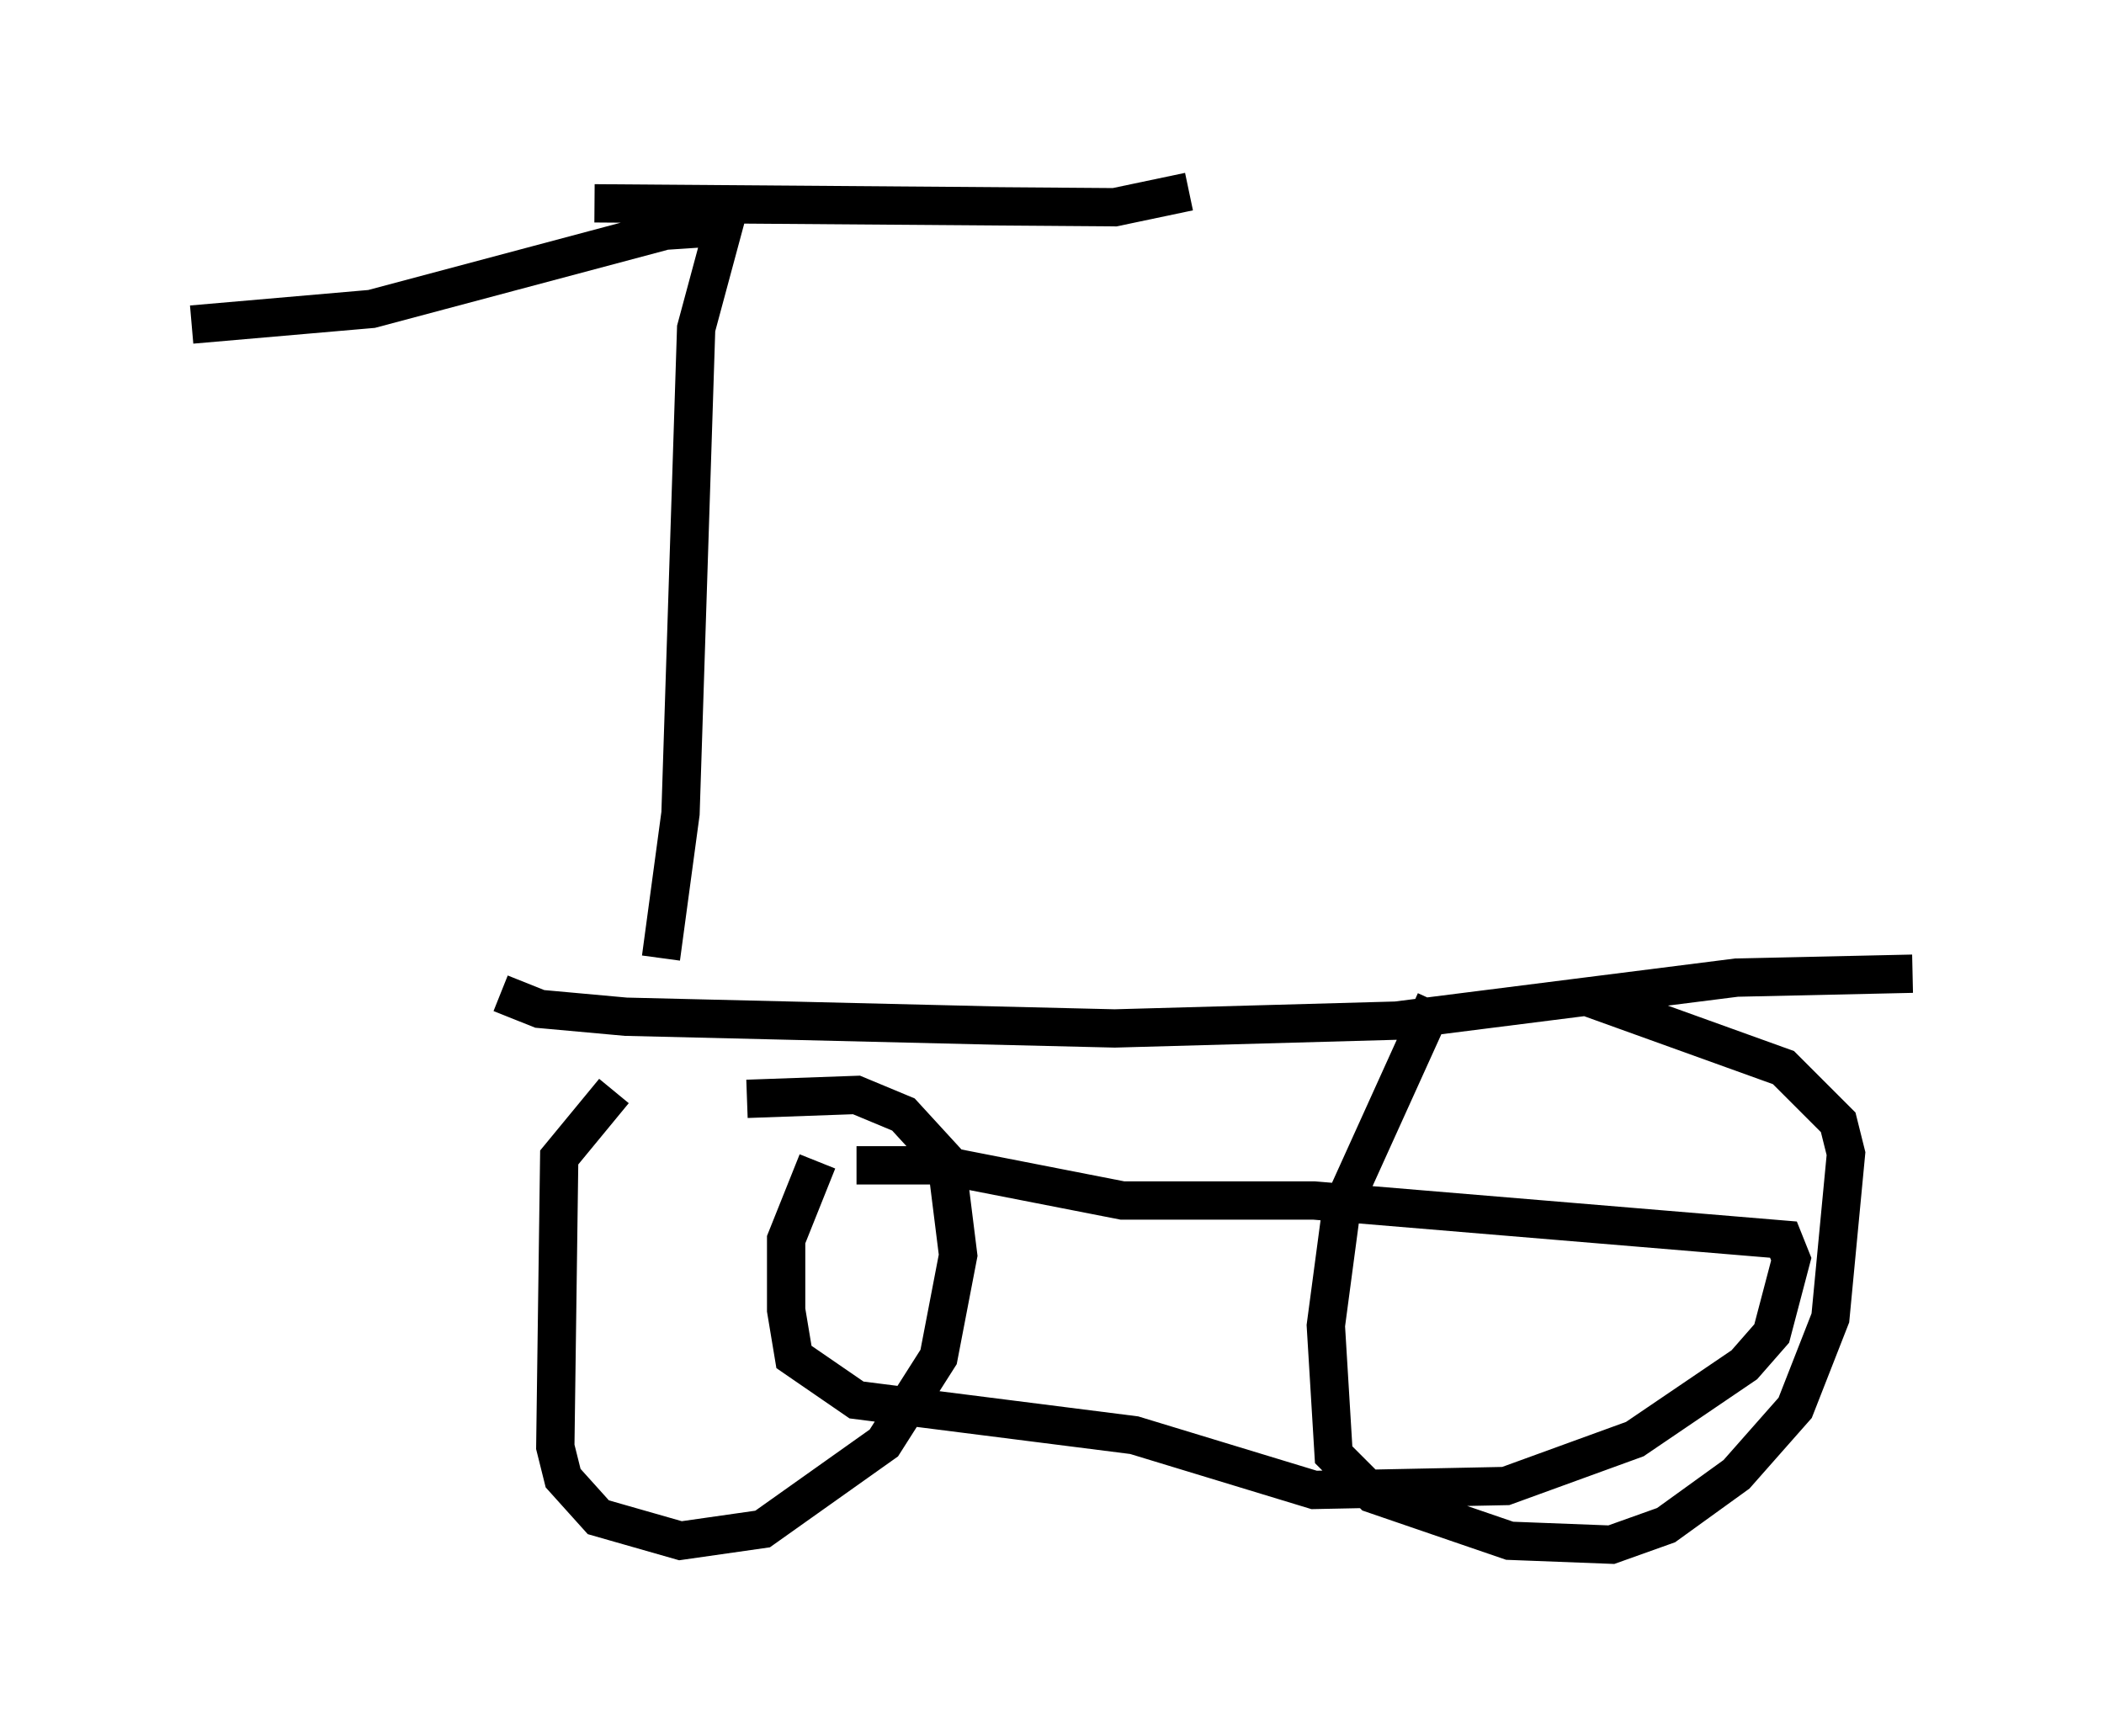 <?xml version="1.0" encoding="utf-8" ?>
<svg baseProfile="full" height="45.321" version="1.1" width="54.917" xmlns="http://www.w3.org/2000/svg" xmlns:ev="http://www.w3.org/2001/xml-events" xmlns:xlink="http://www.w3.org/1999/xlink"><defs /><rect fill="white" height="45.321" width="54.917" x="0" y="0" /><path d="M17.658, 27.561 m-1.633, 0.919 l-1.429, 1.735 -0.102, 7.554 l0.204, 0.817 0.919, 1.021 l2.144, 0.613 2.144, -0.306 l3.165, -2.246 1.429, -2.246 l0.51, -2.654 -0.306, -2.45 l-1.123, -1.225 -1.225, -0.51 l-2.858, 0.102 m17.967, -2.552 l-2.45, 5.41 -0.408, 3.063 l0.204, 3.369 1.021, 1.021 l3.573, 1.225 2.654, 0.102 l1.429, -0.51 1.838, -1.327 l1.531, -1.735 0.919, -2.348 l0.408, -4.288 -0.204, -0.817 l-1.429, -1.429 -5.104, -1.838 m-28.379, -0.102 l1.021, 0.408 2.246, 0.204 l12.761, 0.306 7.35, -0.204 l8.881, -1.123 4.594, -0.102 m-28.584, 4.9 l-0.817, 2.042 0.0, 1.838 l0.204, 1.225 1.633, 1.123 l7.248, 0.919 4.696, 1.429 l5.002, -0.102 3.369, -1.225 l2.858, -1.94 0.715, -0.817 l0.51, -1.94 -0.204, -0.51 l-12.25, -1.021 -5.002, 0.0 l-4.696, -0.919 -2.246, 0.0 m-5.104, -5.41 l0.51, -3.777 0.408, -12.658 l0.715, -2.654 -1.531, 0.102 l-7.656, 2.042 -4.696, 0.408 m10.515, -3.165 l13.577, 0.102 1.94, -0.408 " fill="none" stroke="black" stroke-width="1" /></svg>